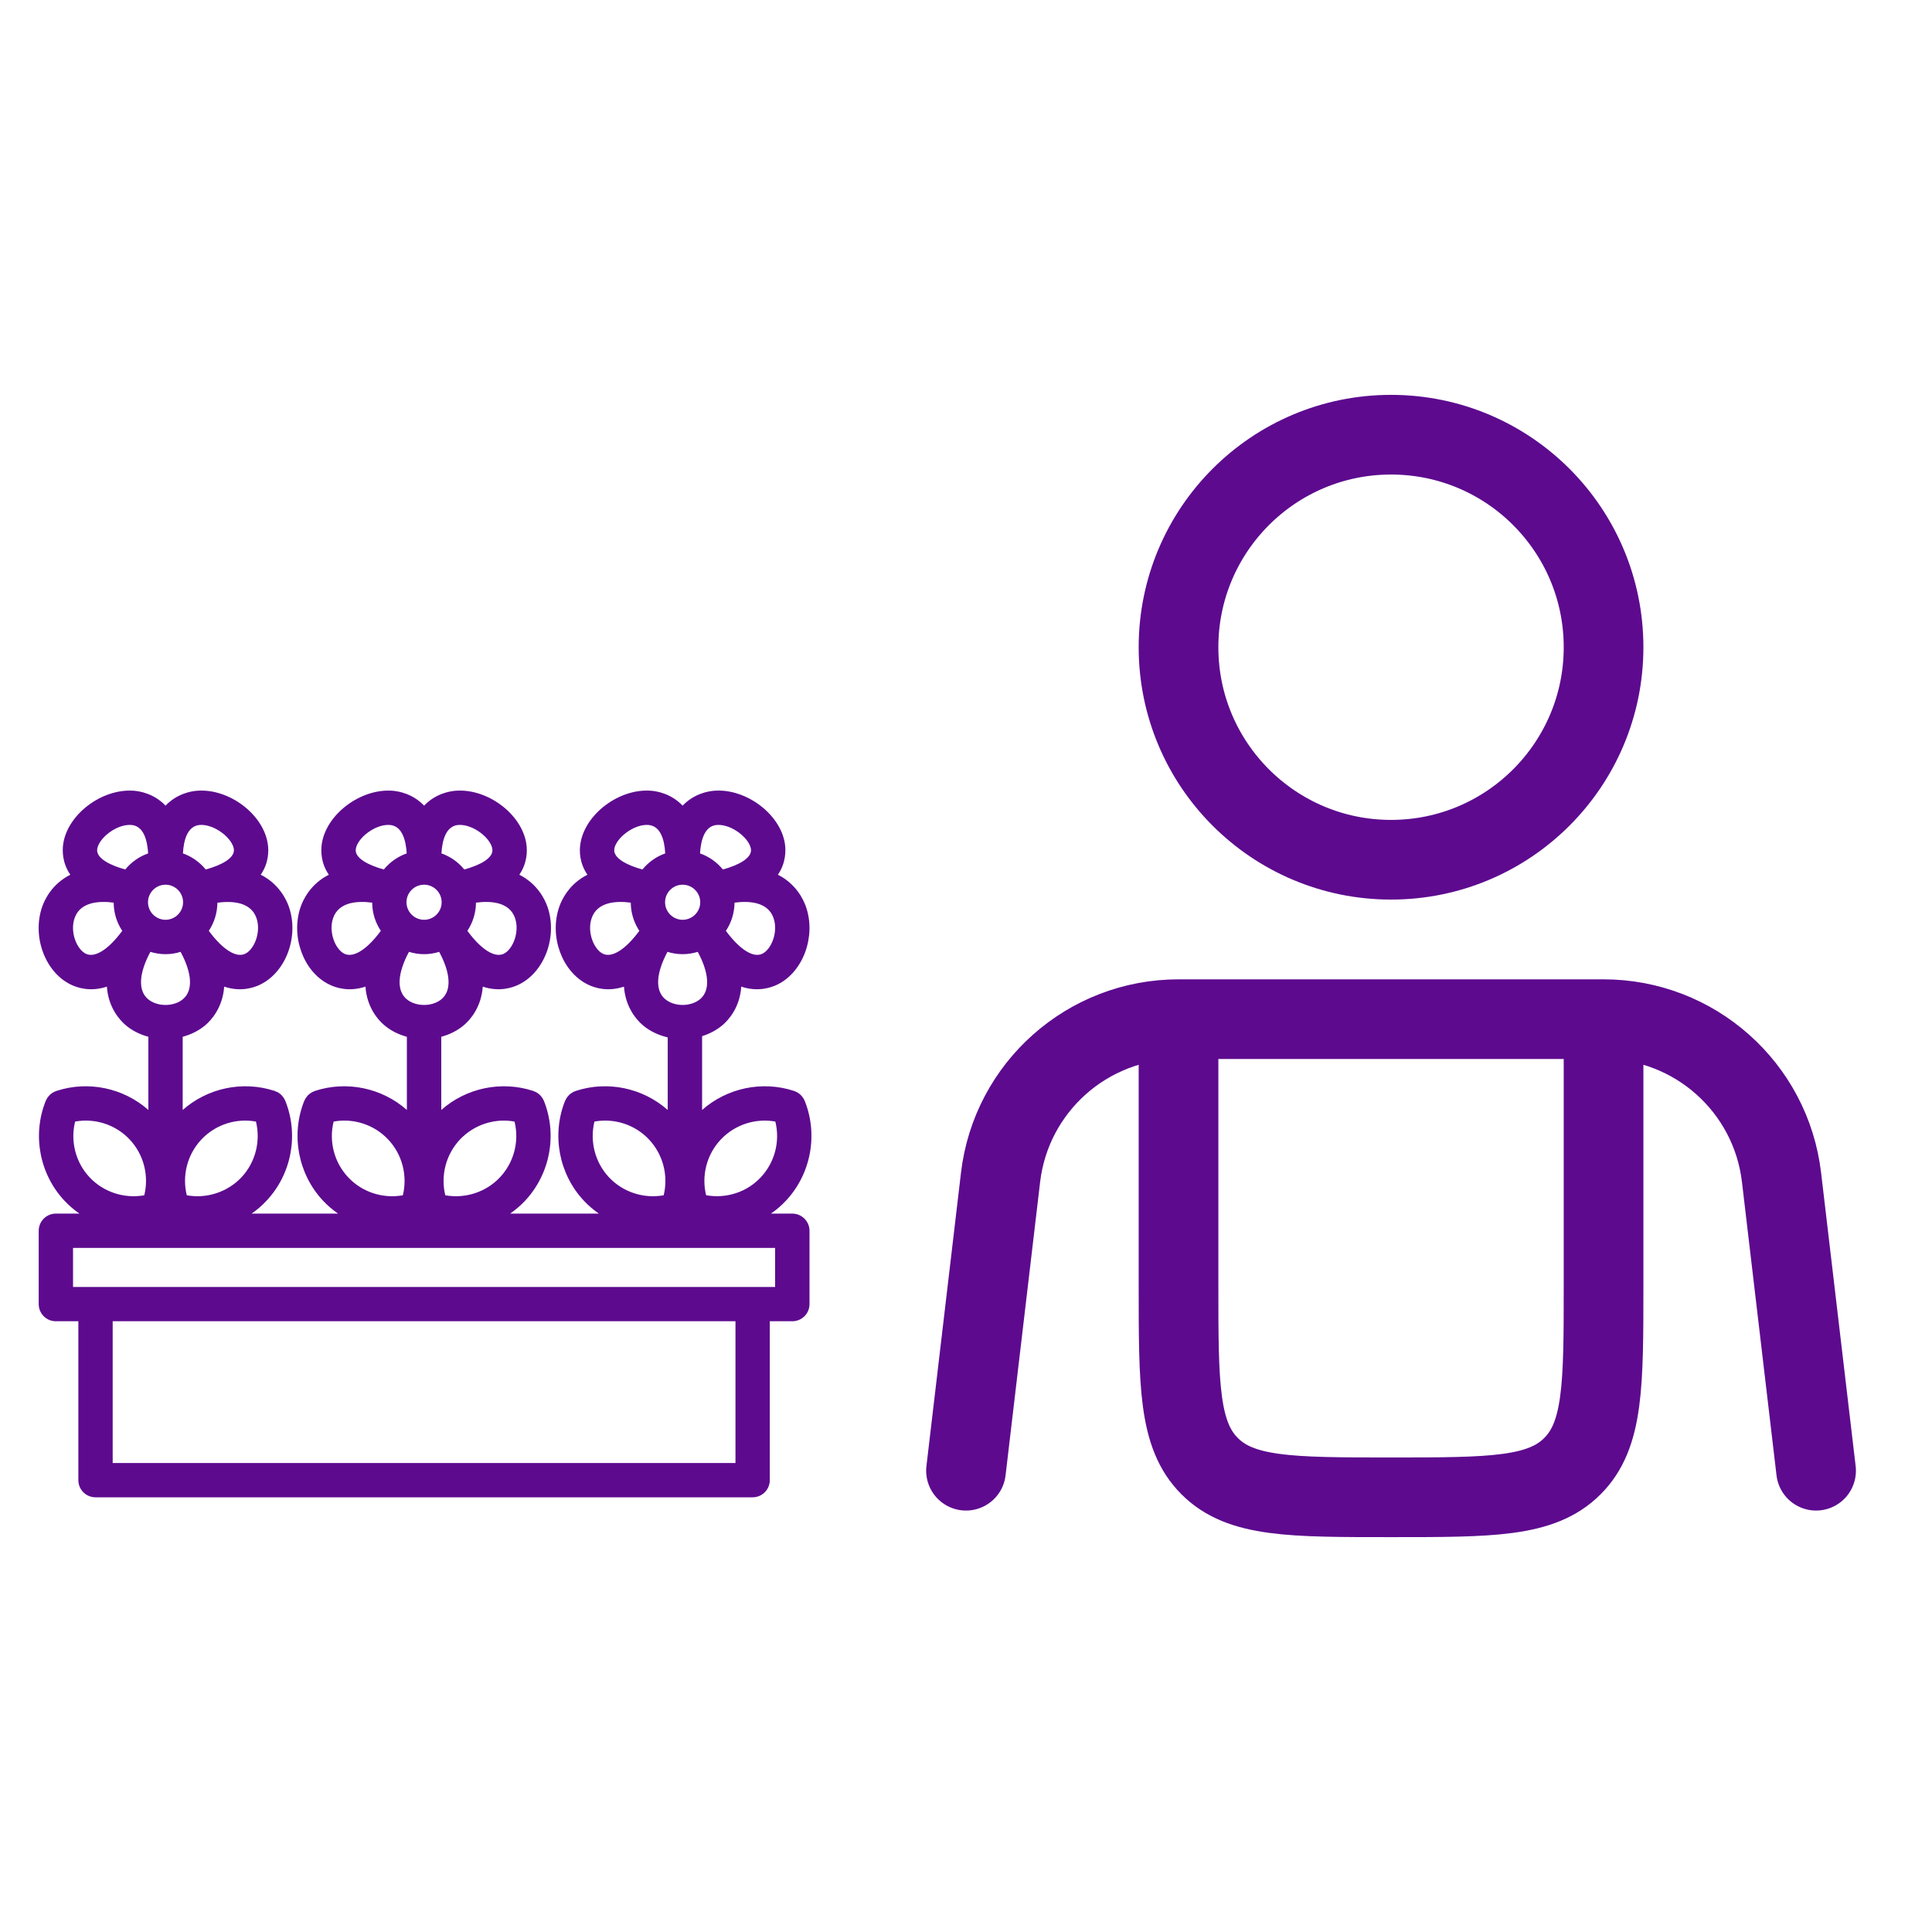 <svg width="25" height="25" viewBox="0 0 25 25" fill="none" xmlns="http://www.w3.org/2000/svg">
<g clip-path="url(#clip0_972_8740)">
<path d="M15.25 13.188H20.75M15.25 13.188V16.625C15.25 17.921 15.25 18.57 15.653 18.972C16.055 19.375 16.704 19.375 18 19.375C19.296 19.375 19.945 19.375 20.347 18.972C20.75 18.57 20.75 17.921 20.75 16.625V13.188M15.25 13.188C14.074 13.188 13.084 14.068 12.947 15.236L12.5 19.031M20.75 13.188C21.926 13.188 22.916 14.068 23.053 15.236L23.5 19.031" stroke="#5D0A8F" stroke-width="1.031" stroke-linecap="round"/>
<circle cx="18" cy="8.375" r="2.75" stroke="#5D0A8F" stroke-width="1.031"/>
<path d="M10.252 15.704H9.976C10.046 15.656 10.11 15.601 10.169 15.538C10.493 15.193 10.589 14.685 10.413 14.245C10.412 14.242 10.41 14.24 10.409 14.237C10.405 14.23 10.402 14.223 10.398 14.216C10.394 14.21 10.391 14.204 10.387 14.199C10.383 14.193 10.378 14.187 10.373 14.182C10.368 14.176 10.364 14.171 10.358 14.166C10.353 14.161 10.347 14.157 10.342 14.152C10.336 14.148 10.33 14.144 10.324 14.14C10.318 14.136 10.312 14.133 10.305 14.13C10.299 14.127 10.292 14.123 10.285 14.121C10.282 14.12 10.279 14.118 10.276 14.117C9.863 13.981 9.408 14.078 9.085 14.363V13.408C9.183 13.377 9.275 13.329 9.354 13.261C9.425 13.2 9.573 13.04 9.592 12.767C9.802 12.837 9.971 12.784 10.062 12.739C10.395 12.575 10.563 12.113 10.428 11.73C10.396 11.64 10.302 11.438 10.066 11.319C10.17 11.165 10.17 11.01 10.157 10.92C10.1 10.536 9.655 10.201 9.244 10.232C9.163 10.238 8.981 10.27 8.833 10.425C8.685 10.27 8.504 10.238 8.423 10.232C8.011 10.201 7.567 10.536 7.51 10.92C7.496 11.01 7.496 11.165 7.601 11.319C7.365 11.438 7.27 11.64 7.238 11.73C7.103 12.113 7.271 12.575 7.605 12.739C7.695 12.784 7.864 12.837 8.074 12.767C8.094 13.04 8.242 13.2 8.312 13.261C8.406 13.343 8.52 13.395 8.64 13.424V14.363C8.318 14.078 7.862 13.981 7.449 14.117C7.447 14.118 7.444 14.119 7.442 14.12C7.434 14.123 7.426 14.127 7.418 14.13C7.413 14.133 7.407 14.136 7.402 14.14C7.395 14.144 7.389 14.148 7.382 14.153C7.377 14.157 7.372 14.161 7.367 14.166C7.362 14.171 7.357 14.177 7.352 14.182C7.347 14.188 7.343 14.193 7.339 14.198C7.335 14.204 7.331 14.21 7.327 14.216C7.324 14.223 7.32 14.23 7.317 14.237C7.315 14.24 7.314 14.242 7.312 14.245C7.136 14.685 7.232 15.193 7.556 15.538C7.615 15.601 7.68 15.656 7.749 15.704H6.601C6.67 15.656 6.735 15.601 6.794 15.538C7.118 15.193 7.214 14.685 7.038 14.245C7.037 14.242 7.035 14.24 7.034 14.237C7.03 14.23 7.027 14.223 7.023 14.216C7.019 14.21 7.016 14.204 7.012 14.199C7.007 14.193 7.003 14.187 6.998 14.182C6.993 14.176 6.988 14.171 6.983 14.166C6.978 14.161 6.972 14.157 6.966 14.152C6.961 14.148 6.955 14.144 6.949 14.14C6.943 14.136 6.937 14.133 6.93 14.13C6.924 14.127 6.917 14.123 6.91 14.121C6.907 14.12 6.904 14.118 6.901 14.117C6.488 13.981 6.032 14.078 5.71 14.363V13.416C5.819 13.386 5.922 13.336 6.008 13.261C6.079 13.2 6.227 13.04 6.247 12.767C6.457 12.837 6.625 12.784 6.716 12.739C7.05 12.575 7.218 12.113 7.083 11.73C7.051 11.64 6.956 11.438 6.72 11.319C6.825 11.165 6.824 11.01 6.811 10.92C6.754 10.536 6.31 10.201 5.898 10.232C5.817 10.238 5.635 10.27 5.488 10.425C5.34 10.27 5.158 10.238 5.077 10.232C4.666 10.202 4.221 10.536 4.164 10.92C4.151 11.01 4.15 11.165 4.255 11.319C4.019 11.438 3.924 11.64 3.892 11.73C3.757 12.113 3.925 12.575 4.259 12.739C4.349 12.784 4.518 12.837 4.729 12.767C4.748 13.04 4.896 13.2 4.967 13.261C5.053 13.336 5.156 13.386 5.265 13.416V14.363C4.943 14.078 4.487 13.981 4.074 14.117C4.071 14.118 4.069 14.12 4.066 14.121C4.058 14.123 4.051 14.127 4.044 14.13C4.038 14.133 4.032 14.136 4.026 14.14C4.02 14.144 4.014 14.148 4.008 14.153C4.003 14.157 3.997 14.161 3.992 14.166C3.987 14.171 3.982 14.177 3.977 14.182C3.972 14.187 3.968 14.193 3.964 14.199C3.96 14.204 3.956 14.21 3.952 14.216C3.948 14.223 3.945 14.23 3.942 14.237C3.94 14.24 3.938 14.242 3.937 14.245C3.761 14.685 3.857 15.193 4.181 15.538C4.24 15.601 4.305 15.656 4.374 15.704H3.256C3.325 15.656 3.39 15.601 3.448 15.538C3.773 15.193 3.868 14.685 3.692 14.245C3.691 14.242 3.689 14.24 3.688 14.237C3.685 14.23 3.681 14.223 3.677 14.216C3.673 14.21 3.67 14.204 3.666 14.199C3.662 14.193 3.657 14.187 3.652 14.182C3.647 14.177 3.643 14.171 3.638 14.166C3.632 14.161 3.627 14.157 3.621 14.152C3.615 14.148 3.61 14.144 3.604 14.14C3.597 14.136 3.591 14.133 3.585 14.13C3.578 14.127 3.571 14.123 3.564 14.121C3.561 14.12 3.558 14.118 3.555 14.117C3.142 13.981 2.687 14.078 2.364 14.363V13.416C2.473 13.386 2.576 13.336 2.663 13.261C2.733 13.2 2.881 13.04 2.901 12.767C3.111 12.837 3.28 12.784 3.37 12.739C3.704 12.575 3.872 12.113 3.737 11.73C3.705 11.64 3.61 11.438 3.374 11.319C3.479 11.165 3.479 11.01 3.465 10.92C3.408 10.536 2.964 10.201 2.552 10.232C2.471 10.238 2.29 10.27 2.142 10.425C1.994 10.27 1.812 10.238 1.731 10.232C1.319 10.202 0.875 10.536 0.818 10.92C0.805 11.01 0.805 11.165 0.91 11.319C0.673 11.438 0.579 11.64 0.547 11.73C0.412 12.113 0.58 12.575 0.913 12.739C1.004 12.784 1.172 12.837 1.383 12.767C1.402 13.04 1.551 13.2 1.621 13.261C1.707 13.336 1.811 13.386 1.92 13.416V14.363C1.597 14.078 1.142 13.981 0.729 14.117C0.725 14.118 0.723 14.12 0.72 14.121C0.713 14.123 0.706 14.126 0.699 14.13C0.693 14.133 0.686 14.136 0.68 14.14C0.674 14.144 0.669 14.148 0.663 14.152C0.657 14.157 0.651 14.161 0.646 14.166C0.641 14.171 0.636 14.176 0.632 14.182C0.627 14.187 0.622 14.193 0.618 14.199C0.614 14.204 0.61 14.21 0.607 14.216C0.603 14.223 0.599 14.23 0.596 14.237C0.595 14.24 0.593 14.242 0.592 14.245C0.415 14.685 0.511 15.193 0.835 15.538C0.894 15.601 0.959 15.656 1.028 15.704H0.723C0.6 15.704 0.501 15.804 0.501 15.926V16.875C0.501 16.998 0.6 17.097 0.723 17.097H1.014V19.153C1.014 19.276 1.113 19.375 1.236 19.375H9.739C9.862 19.375 9.961 19.276 9.961 19.153V17.097H10.252C10.375 17.097 10.475 16.998 10.475 16.875V15.926C10.475 15.804 10.375 15.704 10.252 15.704ZM9.326 14.746C9.508 14.553 9.776 14.466 10.033 14.513C10.096 14.767 10.027 15.04 9.845 15.234C9.664 15.428 9.395 15.513 9.137 15.466C9.075 15.213 9.144 14.94 9.326 14.746ZM8.606 11.675C8.606 11.55 8.708 11.448 8.833 11.448C8.959 11.448 9.061 11.55 9.061 11.675C9.061 11.8 8.959 11.902 8.833 11.902C8.708 11.902 8.606 11.8 8.606 11.675ZM10.009 11.878C10.073 12.058 9.983 12.283 9.865 12.341C9.747 12.399 9.571 12.286 9.393 12.045C9.463 11.94 9.503 11.815 9.505 11.68C9.697 11.655 9.936 11.671 10.009 11.878ZM9.276 10.675C9.465 10.661 9.696 10.845 9.717 10.986C9.735 11.104 9.552 11.197 9.354 11.251C9.277 11.157 9.175 11.084 9.058 11.043C9.069 10.867 9.119 10.687 9.276 10.675ZM8.39 10.675C8.548 10.687 8.598 10.866 8.608 11.043C8.492 11.084 8.39 11.157 8.313 11.251C8.114 11.197 7.932 11.104 7.949 10.986C7.97 10.845 8.201 10.661 8.39 10.675ZM7.801 12.341C7.683 12.283 7.593 12.058 7.657 11.878C7.73 11.671 7.969 11.655 8.162 11.68C8.163 11.815 8.204 11.94 8.273 12.045C8.095 12.286 7.919 12.399 7.801 12.341ZM8.637 12.317C8.699 12.336 8.765 12.347 8.833 12.347C8.901 12.347 8.967 12.336 9.029 12.317C9.177 12.592 9.191 12.814 9.063 12.926C8.942 13.03 8.724 13.03 8.604 12.926C8.475 12.814 8.49 12.592 8.637 12.317ZM7.692 14.513C7.949 14.466 8.218 14.552 8.399 14.746C8.581 14.94 8.65 15.213 8.588 15.467C8.33 15.513 8.062 15.428 7.88 15.234C7.698 15.04 7.63 14.767 7.692 14.513ZM5.951 14.746C6.133 14.553 6.401 14.466 6.658 14.513C6.721 14.767 6.652 15.04 6.47 15.234C6.289 15.427 6.02 15.513 5.762 15.467C5.7 15.213 5.769 14.94 5.951 14.746ZM5.26 11.675C5.26 11.55 5.362 11.448 5.488 11.448C5.613 11.448 5.715 11.55 5.715 11.675C5.715 11.8 5.613 11.902 5.488 11.902C5.362 11.902 5.26 11.8 5.26 11.675ZM6.664 11.878C6.727 12.058 6.637 12.283 6.52 12.341C6.402 12.399 6.225 12.286 6.048 12.045C6.117 11.94 6.158 11.815 6.159 11.68C6.352 11.655 6.591 11.671 6.664 11.878ZM5.931 10.675C6.119 10.661 6.351 10.845 6.371 10.986C6.389 11.104 6.206 11.197 6.008 11.251C5.931 11.157 5.829 11.084 5.712 11.043C5.723 10.866 5.773 10.687 5.931 10.675ZM5.044 10.675C5.202 10.687 5.252 10.867 5.263 11.043C5.146 11.084 5.044 11.157 4.967 11.251C4.769 11.197 4.586 11.104 4.604 10.986C4.624 10.845 4.855 10.661 5.044 10.675ZM4.455 12.341C4.338 12.283 4.248 12.058 4.311 11.878C4.384 11.671 4.623 11.655 4.816 11.68C4.817 11.815 4.858 11.94 4.928 12.045C4.75 12.286 4.574 12.399 4.455 12.341ZM5.292 12.317C5.354 12.336 5.419 12.347 5.488 12.347C5.556 12.347 5.621 12.336 5.683 12.317C5.831 12.592 5.845 12.814 5.717 12.926C5.657 12.978 5.573 13.004 5.489 13.004C5.488 13.004 5.488 13.004 5.488 13.004C5.487 13.004 5.487 13.004 5.486 13.004C5.402 13.004 5.318 12.978 5.258 12.926C5.13 12.814 5.144 12.592 5.292 12.317ZM4.317 14.513C4.574 14.466 4.842 14.552 5.024 14.746C5.206 14.94 5.275 15.213 5.213 15.467C4.955 15.513 4.687 15.428 4.505 15.234C4.323 15.04 4.254 14.767 4.317 14.513ZM2.605 14.746C2.787 14.552 3.055 14.466 3.312 14.513C3.375 14.767 3.306 15.04 3.125 15.234C2.943 15.427 2.674 15.513 2.417 15.467C2.354 15.213 2.423 14.94 2.605 14.746ZM1.915 11.675C1.915 11.55 2.017 11.448 2.142 11.448C2.267 11.448 2.369 11.55 2.369 11.675C2.369 11.8 2.267 11.902 2.142 11.902C2.017 11.902 1.915 11.8 1.915 11.675ZM3.318 11.878C3.382 12.058 3.292 12.283 3.174 12.341C3.056 12.399 2.88 12.286 2.702 12.045C2.771 11.94 2.812 11.815 2.813 11.681C3.006 11.655 3.245 11.671 3.318 11.878ZM2.585 10.675C2.773 10.661 3.005 10.845 3.026 10.986C3.043 11.104 2.861 11.197 2.662 11.251C2.585 11.157 2.483 11.084 2.367 11.043C2.377 10.867 2.427 10.687 2.585 10.675ZM1.699 10.675C1.857 10.687 1.906 10.867 1.917 11.043C1.8 11.084 1.698 11.157 1.621 11.251C1.423 11.197 1.24 11.104 1.258 10.986C1.279 10.845 1.508 10.661 1.699 10.675ZM1.11 12.341C0.992 12.283 0.902 12.058 0.966 11.878C1.039 11.671 1.278 11.655 1.471 11.68C1.472 11.815 1.512 11.94 1.582 12.045C1.404 12.286 1.228 12.399 1.11 12.341ZM1.946 12.317C2.008 12.336 2.074 12.347 2.142 12.347C2.21 12.347 2.276 12.336 2.337 12.317C2.485 12.592 2.5 12.814 2.371 12.926C2.312 12.978 2.227 13.004 2.143 13.004C2.143 13.004 2.142 13.004 2.142 13.004C2.141 13.004 2.141 13.004 2.141 13.004C2.056 13.004 1.972 12.978 1.912 12.926C1.784 12.814 1.798 12.592 1.946 12.317ZM0.972 14.513C1.228 14.466 1.497 14.552 1.679 14.746C1.861 14.94 1.929 15.213 1.867 15.467C1.61 15.513 1.341 15.428 1.159 15.234C0.977 15.04 0.909 14.767 0.972 14.513ZM9.517 18.931H1.458V17.097H9.517V18.931ZM10.03 16.653H9.739H1.236H0.945V16.148H10.03V16.653Z" fill="#5D0A8F"/>
</g>
<defs>
<clipPath id="clip0_972_8740">
<rect width="24" height="24" fill="white" transform="translate(0.5 0.5)"/>
</clipPath>
</defs>
</svg>

